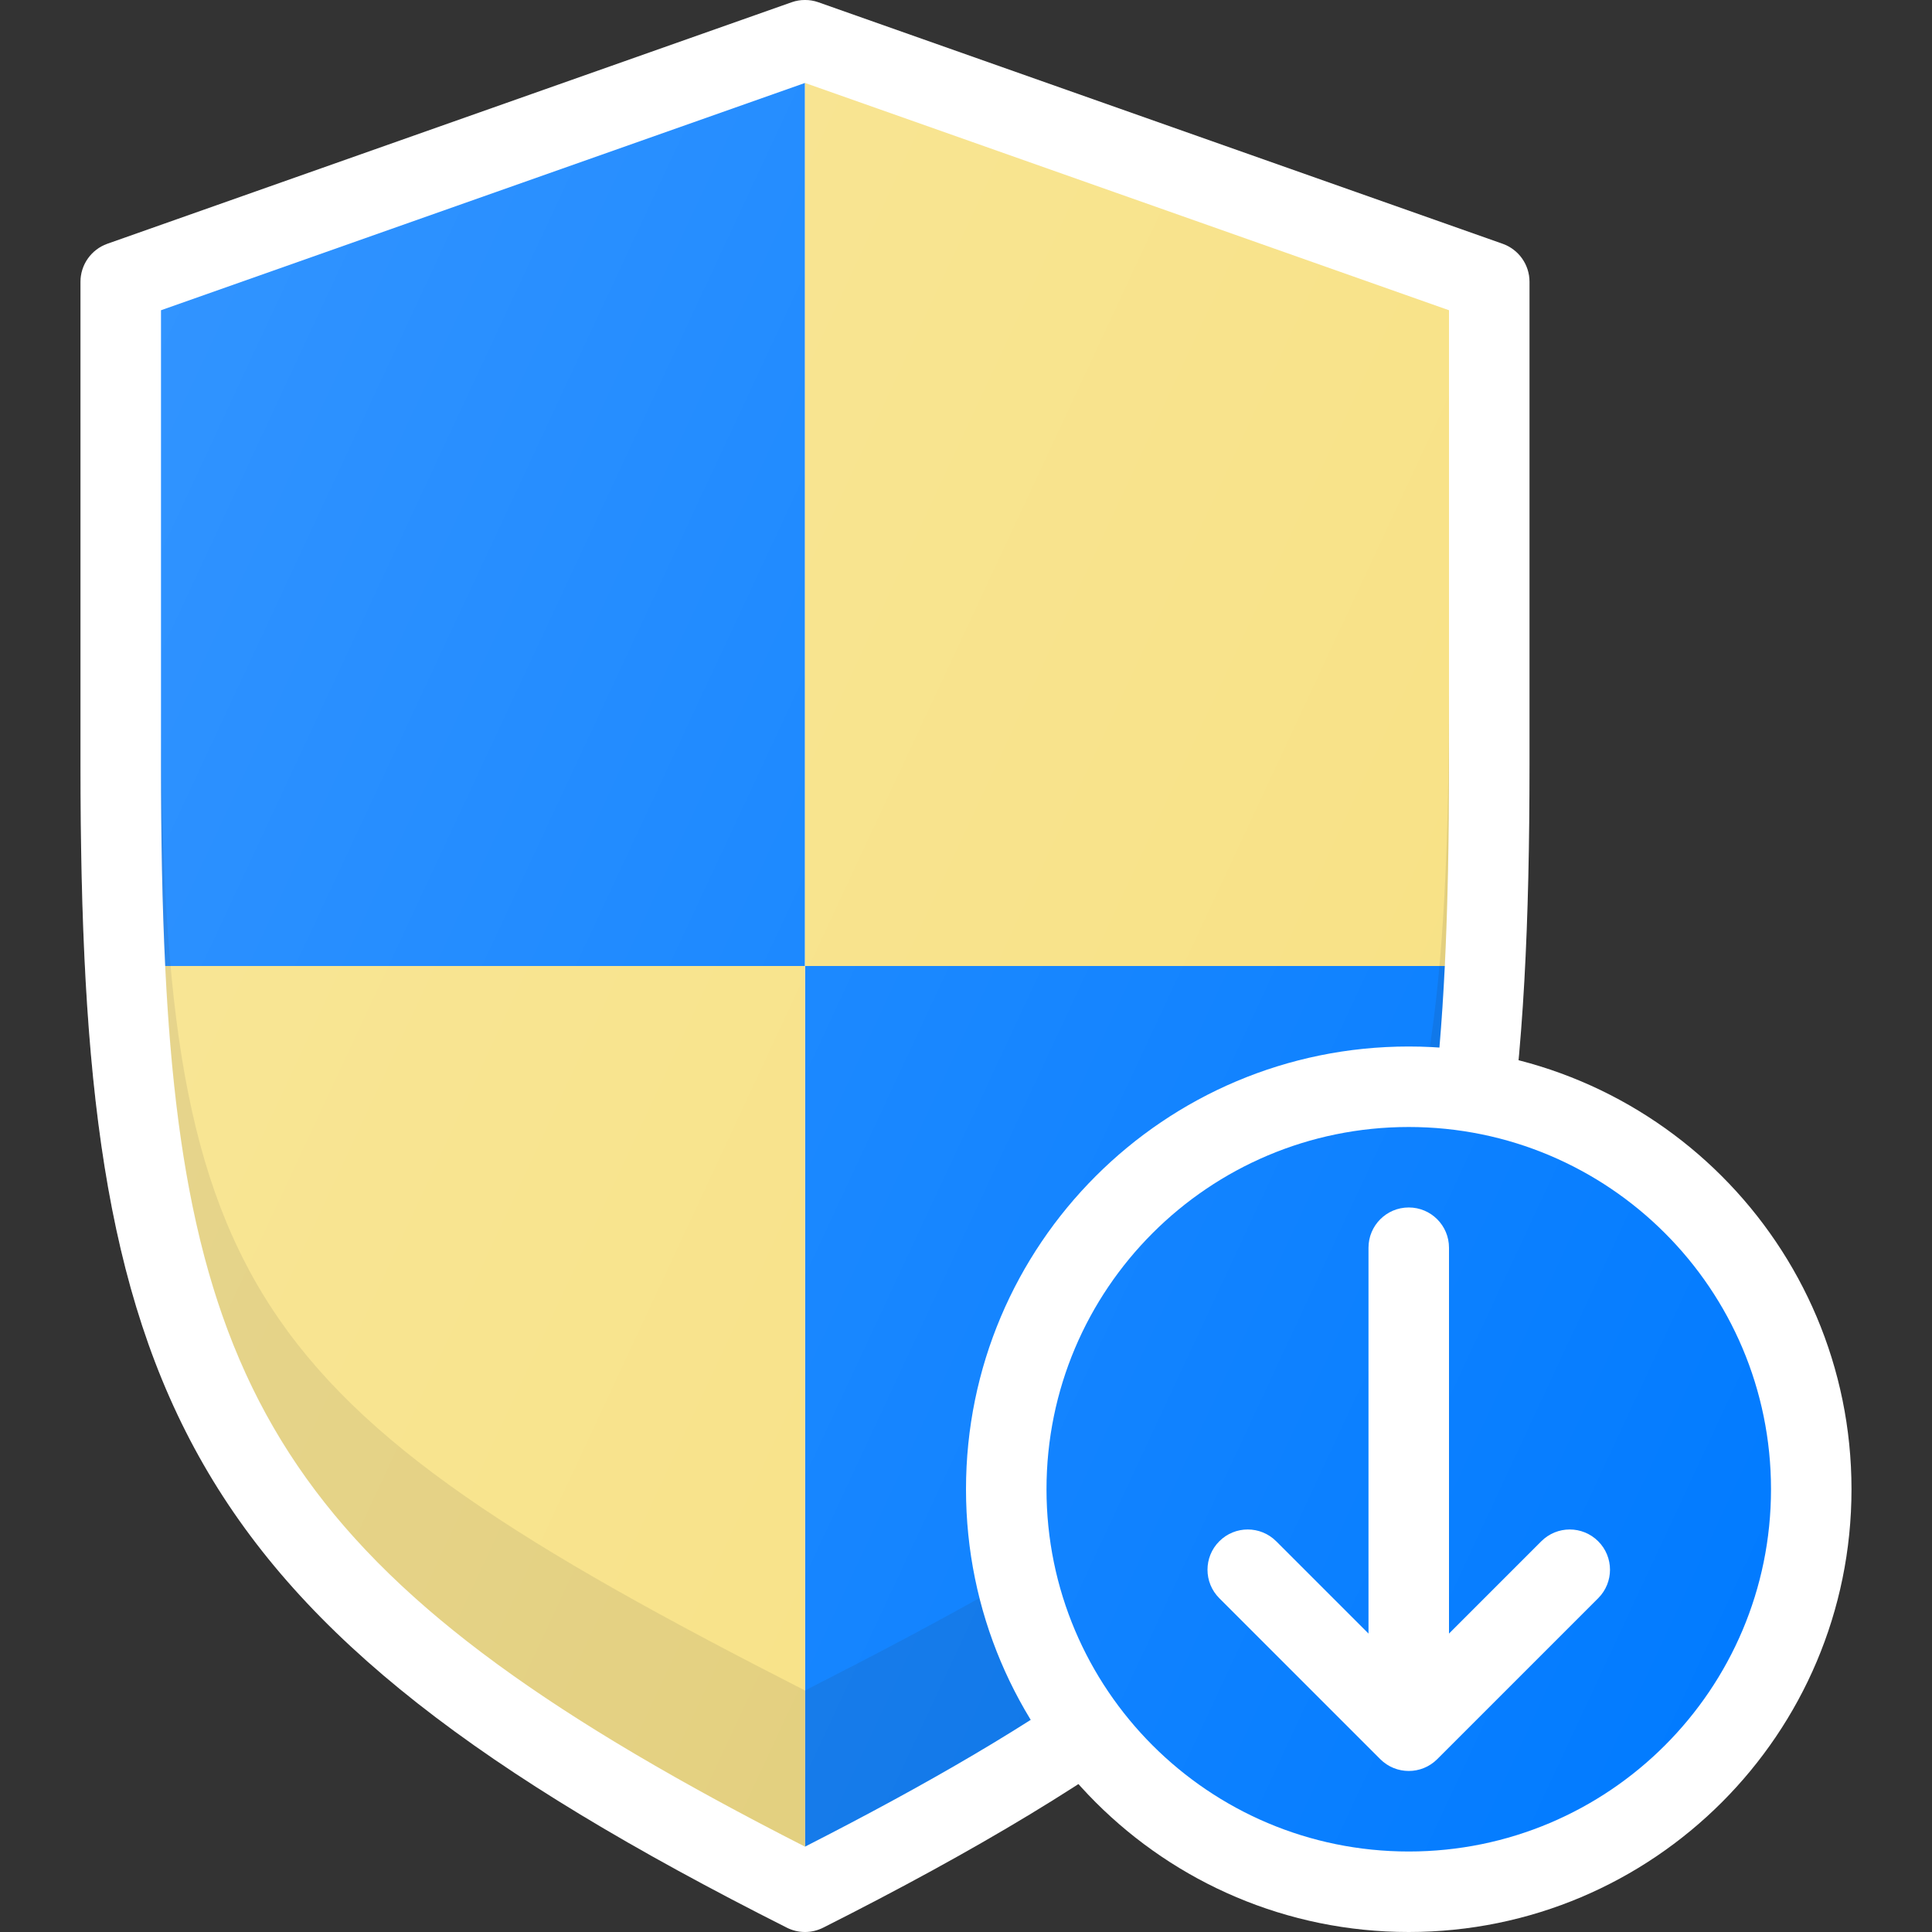 <svg width="60" height="60" viewBox="0 0 60 60" fill="none" xmlns="http://www.w3.org/2000/svg">
<rect x="0" y="0" width="60" height="60" fill="#333333" stroke="none"/>
<g clip-path="url(#clip0)">
<path d="M46.666 7.571L25.416 0.071C25.148 -0.024 24.852 -0.024 24.584 0.071L3.334 7.571C2.835 7.748 2.5 8.221 2.5 8.751V23.75C2.5 43.162 5.379 50.257 24.437 59.866C24.614 59.955 24.807 60 25 60C25.193 60 25.386 59.955 25.563 59.866C44.621 50.257 47.5 43.162 47.5 23.75V8.751C47.5 8.221 47.165 7.748 46.666 7.571Z" fill="white"/>
<path d="M25 2.576L5 9.635V23.75C5 26.012 5.037 28.082 5.131 30H25V2.576Z" fill="#007AFF"/>
<path d="M44.869 30C44.963 28.082 45 26.012 45 23.75V9.635L25 2.576V30H44.869Z" fill="#F7E07F"/>
<path d="M25 30V57.349C40.484 49.454 44.195 43.844 44.869 30H25Z" fill="#007AFF"/>
<path d="M5.131 30C5.805 43.844 9.516 49.454 25 57.349V30H5.131Z" fill="#F7E07F"/>
<path opacity="0.1" d="M25 52.5C7.371 43.512 5 39.994 5 21.402V23.75C5 42.343 7.371 48.361 25 57.349C42.629 48.361 45 42.343 45 23.75V21.402C45 39.994 42.629 43.512 25 52.5Z" fill="#1B1D1A"/>
<path d="M43.75 60C51.344 60 57.5 53.844 57.5 46.25C57.5 38.656 51.344 32.5 43.75 32.5C36.156 32.5 30 38.656 30 46.25C30 53.844 36.156 60 43.75 60Z" fill="white"/>
<path d="M43.75 57.5C49.963 57.5 55 52.463 55 46.25C55 40.037 49.963 35 43.75 35C37.537 35 32.5 40.037 32.5 46.25C32.5 52.463 37.537 57.5 43.75 57.5Z" fill="#007AFF"/>
<path d="M47.866 47.866L45 50.732V38.749C45 38.059 44.441 37.499 43.75 37.499C43.059 37.499 42.5 38.059 42.5 38.749V50.732L39.634 47.866C39.145 47.377 38.354 47.377 37.866 47.866C37.378 48.354 37.378 49.145 37.866 49.633L42.866 54.633C43.11 54.877 43.43 54.999 43.75 54.999C44.07 54.999 44.39 54.877 44.634 54.633L49.634 49.633C50.122 49.145 50.122 48.354 49.634 47.866C49.145 47.377 48.354 47.377 47.866 47.866Z" fill="white"/>
<path d="M47.149 32.942C47.402 30.202 47.5 27.177 47.5 23.75V8.751C47.5 8.221 47.165 7.748 46.666 7.571L25.416 0.071C25.148 -0.024 24.852 -0.024 24.584 0.071L3.334 7.571C2.835 7.748 2.5 8.221 2.5 8.751V23.75C2.5 43.162 5.379 50.257 24.437 59.866C24.614 59.955 24.807 60 25 60C25.193 60 25.386 59.955 25.563 59.866C28.618 58.325 31.217 56.85 33.495 55.378C36.016 58.206 39.673 59.999 43.75 59.999C51.332 59.999 57.5 53.831 57.5 46.25C57.5 39.843 53.089 34.462 47.149 32.942Z" fill="url(#paint0_linear)"/>
</g>
<defs>
<linearGradient id="paint0_linear" x1="-1.265" y1="16.55" x2="59.547" y2="44.908" gradientUnits="userSpaceOnUse">
<stop stop-color="white" stop-opacity="0.2"/>
<stop offset="1" stop-color="white" stop-opacity="0"/>
</linearGradient>
<clipPath id="clip0">
<rect width="60" height="60" fill="white"/>
</clipPath>
</defs>
</svg>

